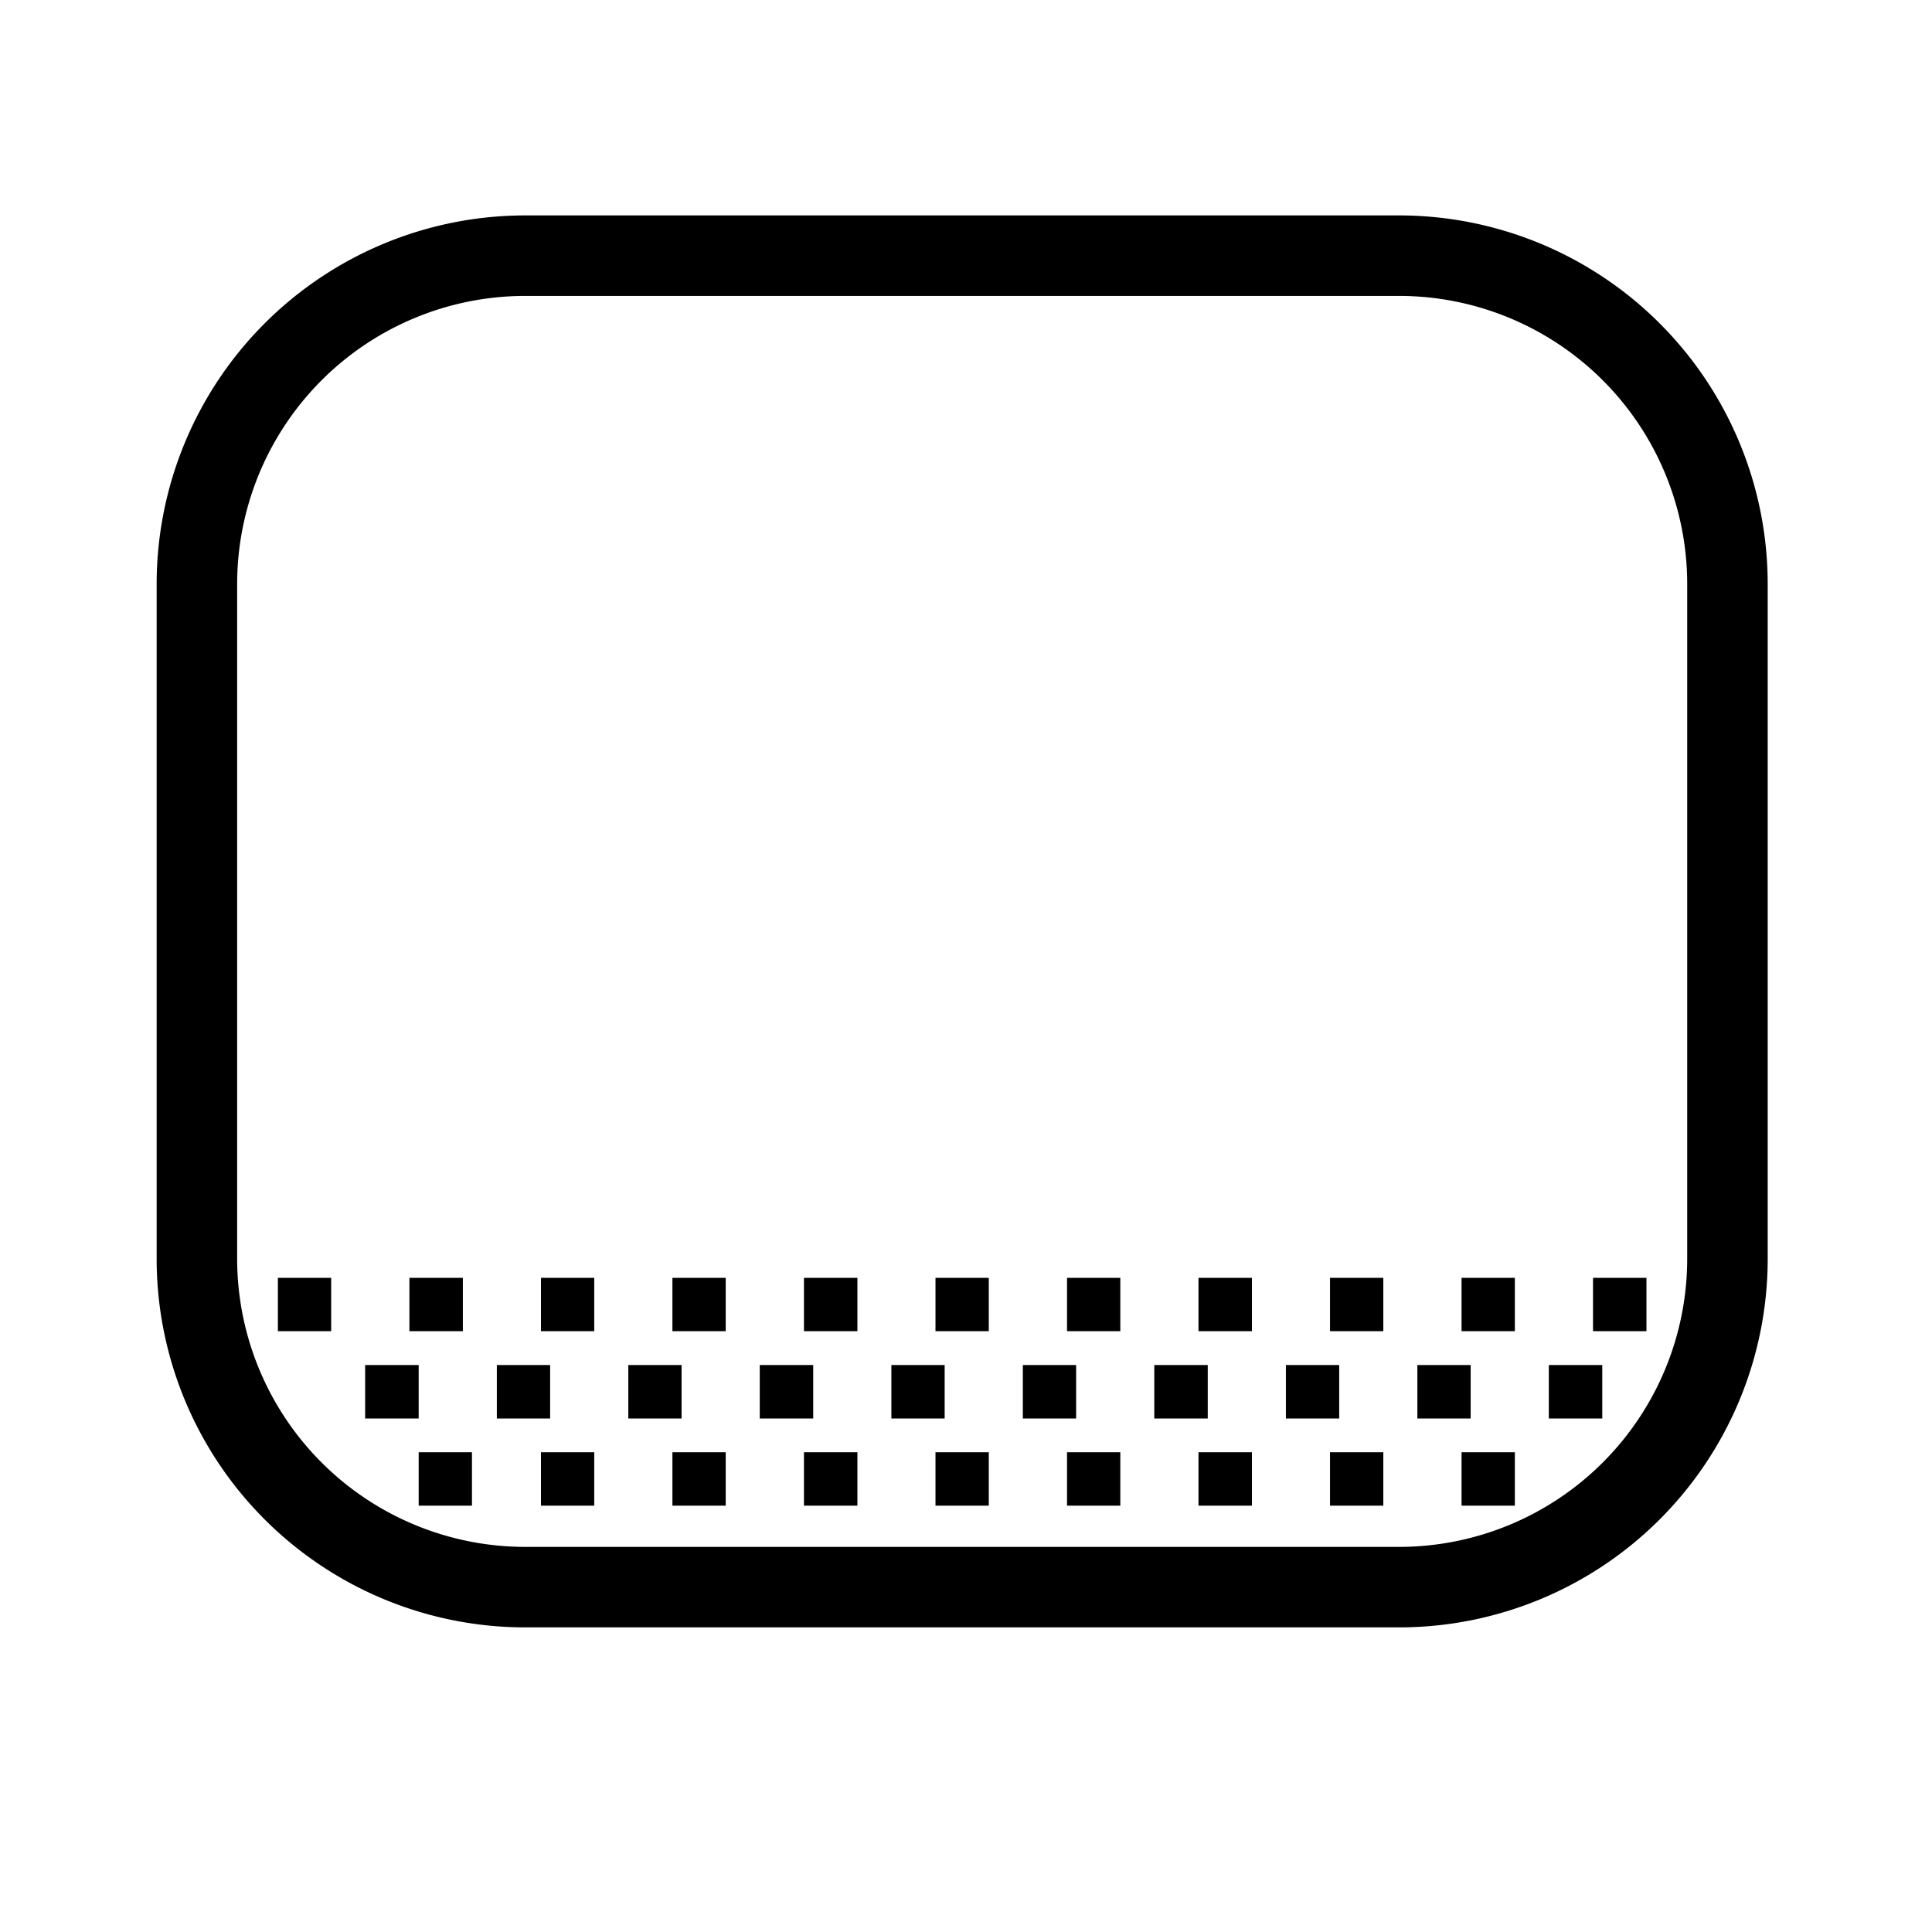 <svg xmlns="http://www.w3.org/2000/svg" width="1em" height="1em" viewBox="0 0 24 24"><path fill="currentColor" d="M17.385 2.676H6.521A4.58 4.58 0 0 0 1.946 7.25v8.392a4.58 4.58 0 0 0 4.575 4.574h10.864a4.58 4.58 0 0 0 4.574-4.574V7.25a4.58 4.58 0 0 0-4.574-4.574m3.574 12.966a3.58 3.58 0 0 1-3.574 3.574H6.521a3.58 3.58 0 0 1-3.575-3.574V7.25a3.58 3.58 0 0 1 3.575-3.574h10.864a3.58 3.58 0 0 1 3.574 3.574zm-6.62 1.315h.664v.664h-.664zm.549 1.083h.664v.664h-.664zm-2.182-1.083h.662v.664h-.662Zm2.182-1.083h.664v.662h-.664zm-1.633 2.166h.662v.664h-.662zm0-2.166h.662v.662h-.662zm6.534 0h.664v.662h-.664zm-1.633 0h.662v.662h-.662zm1.084 1.083h.664v.664h-.664Zm-3.266 0h.662v.664h-.662Zm-4.353-1.083h.662v.662h-.662zm4.901 2.166h.662v.664h-.662zm1.634 0h.662v.664h-.662Zm-1.634-2.166h.662v.662h-.662zm1.085 1.083h.662v.664h-.662zM5.201 18.04h.662v.664h-.662zm.971-1.083h.662v.664h-.662zm.548 1.083h.662v.664H6.72zm0-2.166h.662v.662H6.72zm-2.184 1.083h.665v.664h-.665zm.55-1.083h.664v.662h-.664Zm-1.634 0h.662v.662h-.662zm6.535 2.166h.664v.664h-.664Zm1.634 0h.662v.664h-.662Zm-1.634-2.166h.664v.662h-.664Zm1.086 1.083h.662v.664h-.662zm-2.72 1.083h.662v.664h-.662zm1.085-1.083h.664v.664h-.664Zm-1.633 0h.662v.664h-.662zm.548-1.083h.662v.662h-.662z"/></svg>
